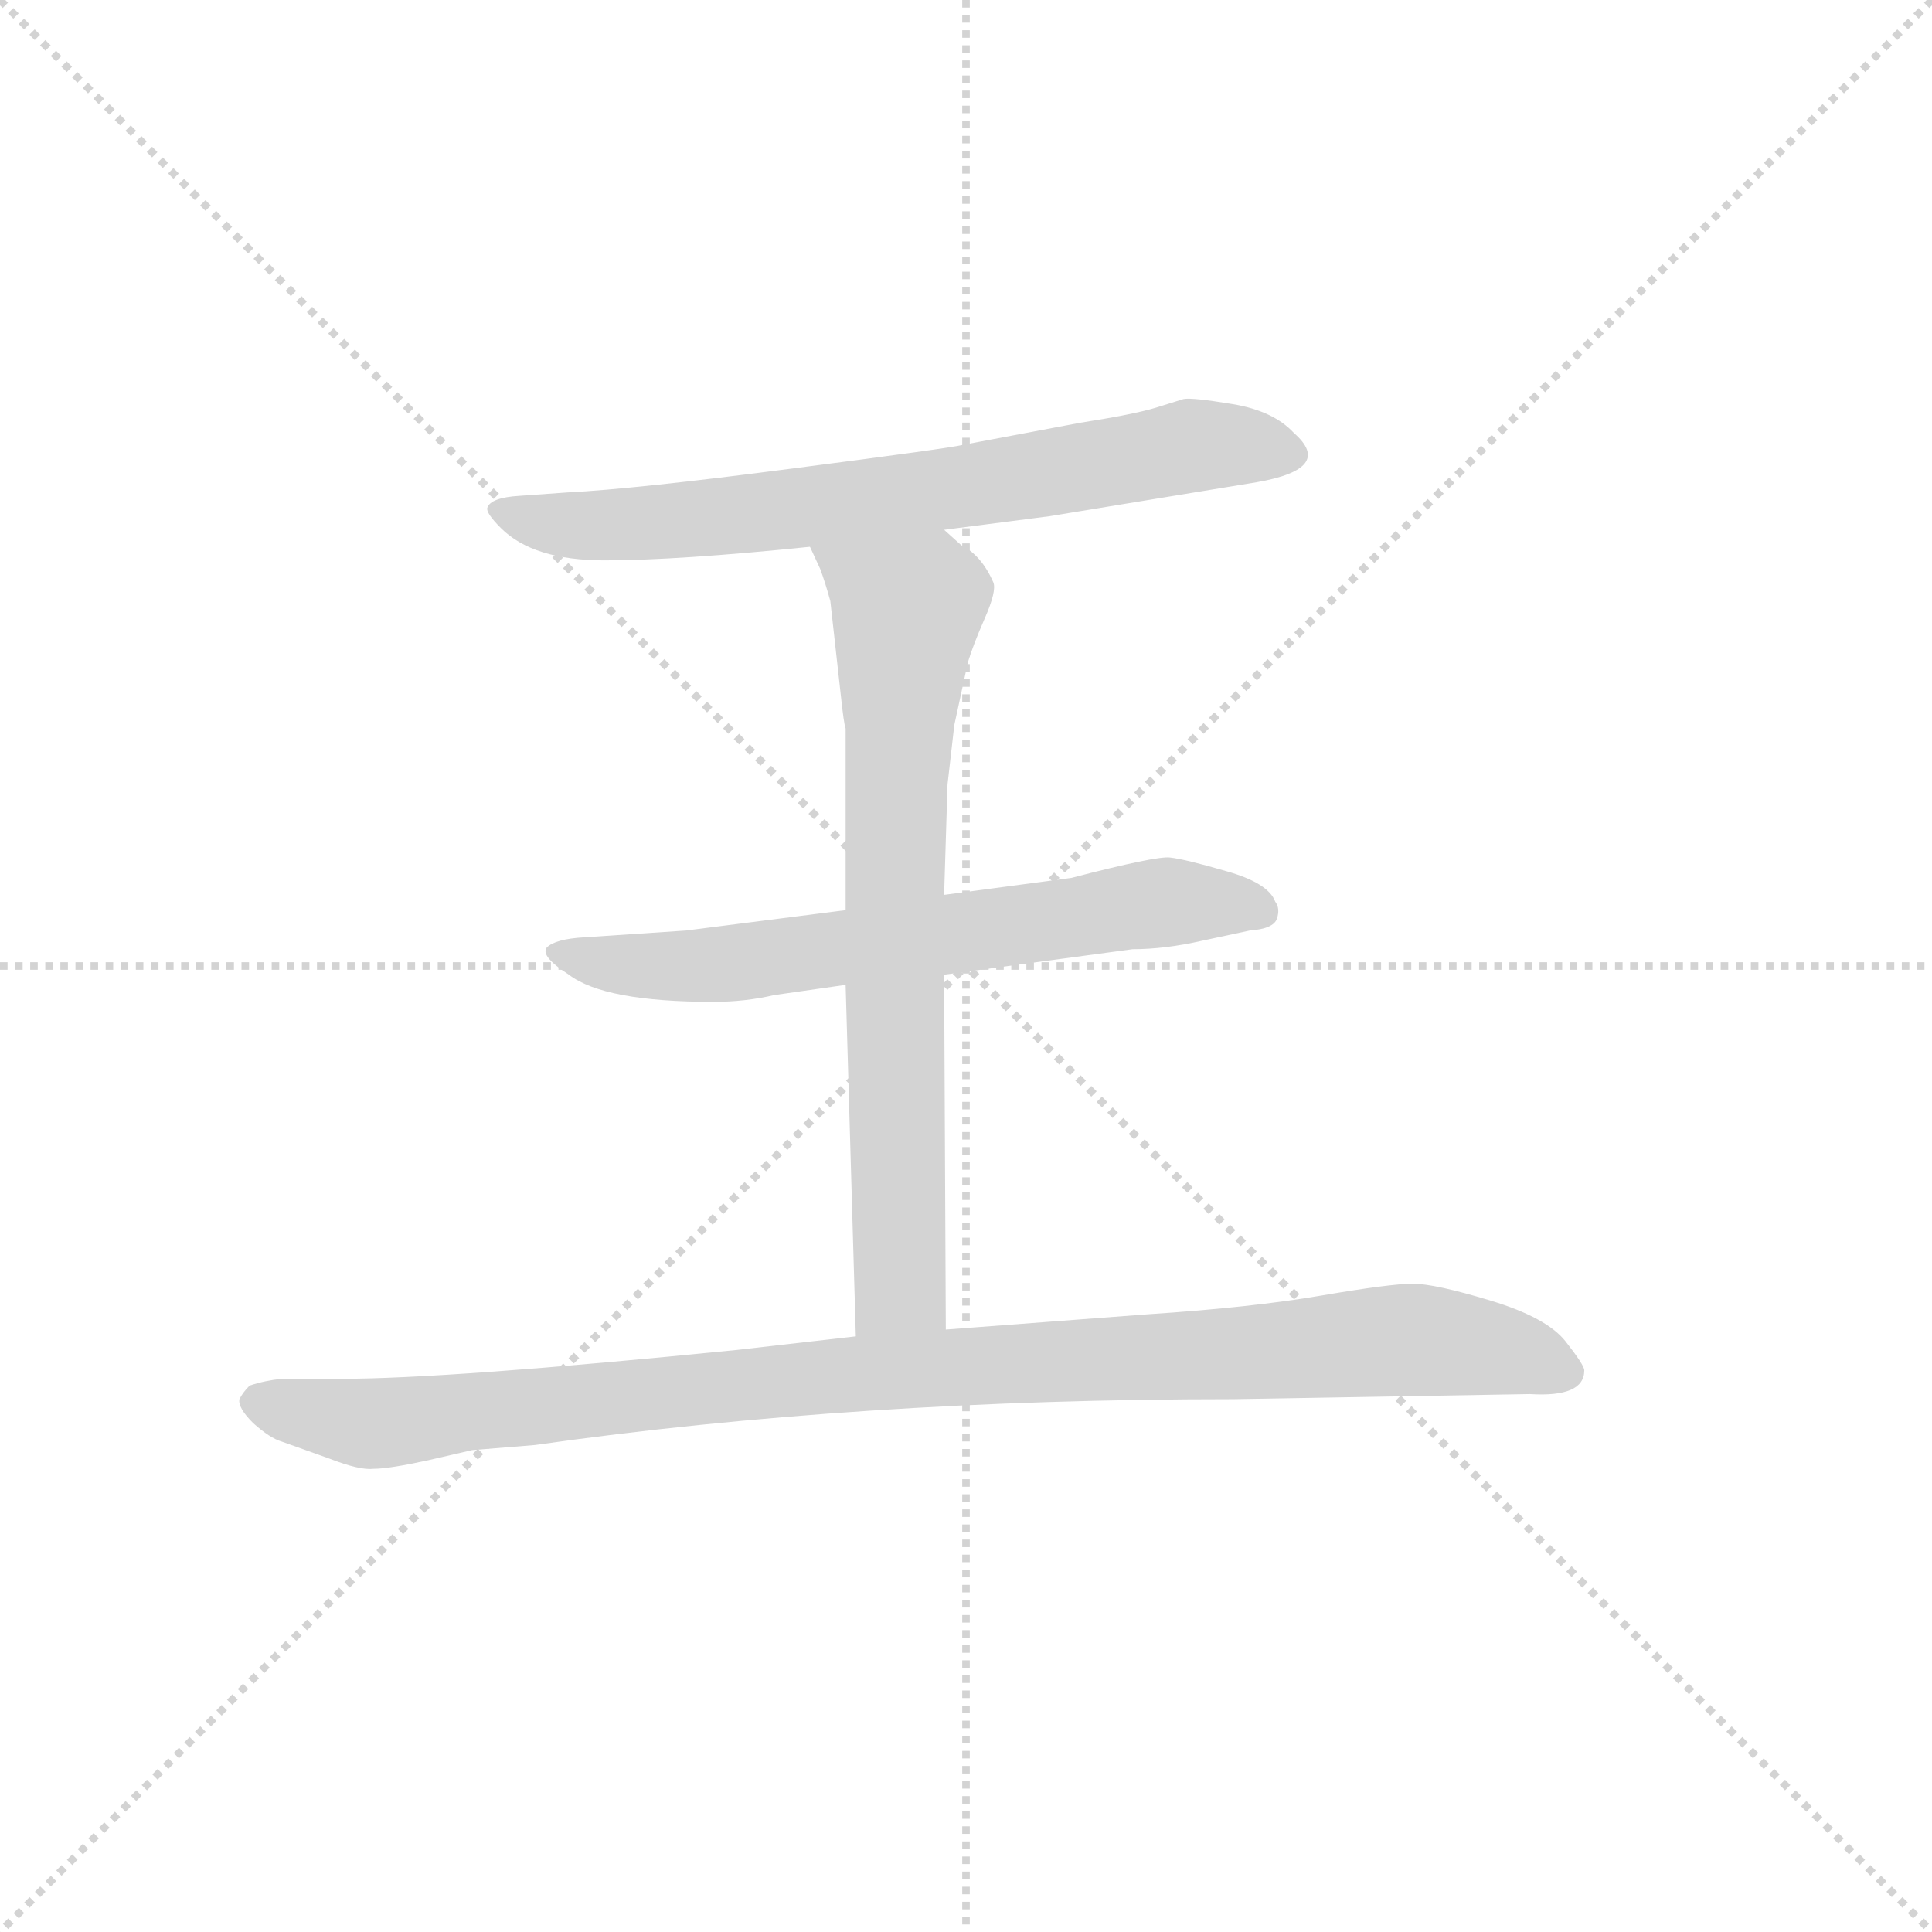 <svg version="1.1" viewBox="0 0 1024 1024" xmlns="http://www.w3.org/2000/svg">
  <g stroke="lightgray" stroke-dasharray="1,1" stroke-width="1" transform="scale(4, 4)">
    <line x1="0" y1="0" x2="256" y2="256"></line>
    <line x1="256" y1="0" x2="0" y2="256"></line>
    <line x1="128" y1="0" x2="128" y2="256"></line>
    <line x1="0" y1="128" x2="256" y2="128"></line>
  </g>
  <g transform="scale(0.9, -0.9) translate(50, -830)">
    <style type="text/css">
      
        @keyframes keyframes0 {
          from {
            stroke: blue;
            stroke-dashoffset: 723;
            stroke-width: 128;
          }
          70% {
            animation-timing-function: step-end;
            stroke: blue;
            stroke-dashoffset: 0;
            stroke-width: 128;
          }
          to {
            stroke: black;
            stroke-width: 1024;
          }
        }
        #make-me-a-hanzi-animation-0 {
          animation: keyframes0 0.838s both;
          animation-delay: 0s;
          animation-timing-function: linear;
        }
      
        @keyframes keyframes1 {
          from {
            stroke: blue;
            stroke-dashoffset: 675;
            stroke-width: 128;
          }
          69% {
            animation-timing-function: step-end;
            stroke: blue;
            stroke-dashoffset: 0;
            stroke-width: 128;
          }
          to {
            stroke: black;
            stroke-width: 1024;
          }
        }
        #make-me-a-hanzi-animation-1 {
          animation: keyframes1 0.799s both;
          animation-delay: 0.838s;
          animation-timing-function: linear;
        }
      
        @keyframes keyframes2 {
          from {
            stroke: blue;
            stroke-dashoffset: 742;
            stroke-width: 128;
          }
          71% {
            animation-timing-function: step-end;
            stroke: blue;
            stroke-dashoffset: 0;
            stroke-width: 128;
          }
          to {
            stroke: black;
            stroke-width: 1024;
          }
        }
        #make-me-a-hanzi-animation-2 {
          animation: keyframes2 0.854s both;
          animation-delay: 1.638s;
          animation-timing-function: linear;
        }
      
        @keyframes keyframes3 {
          from {
            stroke: blue;
            stroke-dashoffset: 1035;
            stroke-width: 128;
          }
          77% {
            animation-timing-function: step-end;
            stroke: blue;
            stroke-dashoffset: 0;
            stroke-width: 128;
          }
          to {
            stroke: black;
            stroke-width: 1024;
          }
        }
        #make-me-a-hanzi-animation-3 {
          animation: keyframes3 1.092s both;
          animation-delay: 2.492s;
          animation-timing-function: linear;
        }
      
    </style>
    
      <path d="M 506 518 L 568 526 L 690 546 Q 736 554 712 575 Q 700 588 676 592 Q 652 596 647 595 L 631 590 Q 618 586 586 581 L 517 568 Q 509 566 416 554 Q 324 542 284 540 L 256 538 Q 239 537 237 531 Q 236 528 245 519 Q 264 500 306 500 Q 349 500 427 508 L 506 518 Z" fill="lightgray"></path>
    
      <path d="M 506 256 L 617 271 Q 636 271 658 276 L 686 282 Q 700 283 702 289 Q 704 295 701 299 Q 697 310 672 317 Q 648 324 639 325 Q 631 326 581 313 L 506 303 L 448 294 L 354 282 L 294 278 Q 277 277 272 272 Q 268 267 285 256 Q 306 240 370 240 Q 389 240 406 244 L 448 250 L 506 256 Z" fill="lightgray"></path>
    
      <path d="M 507 47 L 506 256 L 506 303 L 508 368 L 512 403 L 520 440 Q 523 450 530 466 Q 537 482 535 487 Q 528 503 516 509 L 506 518 C 483 537 415 535 427 508 L 433 495 Q 436 487 439 476 L 445 422 Q 447 403 448 401 L 448 294 L 448 250 L 454 43 C 455 13 507 17 507 47 Z" fill="lightgray"></path>
    
      <path d="M 676 6 L 851 9 Q 883 7 883 23 Q 883 26 872 40 Q 861 54 828 64 Q 795 74 782 74 Q 769 74 728 67 Q 687 60 626 56 L 507 47 L 454 43 L 384 35 Q 214 18 151 18 L 116 18 Q 106 17 97 14 Q 93 10 91 6 Q 90 1 99 -8 Q 109 -17 116 -19 L 144 -29 Q 162 -36 170 -35 Q 179 -35 202 -30 L 228 -24 L 265 -21 Q 455 6 676 6 Z" fill="lightgray"></path>
    
    
      <clipPath id="make-me-a-hanzi-clip-0">
        <path d="M 506 518 L 568 526 L 690 546 Q 736 554 712 575 Q 700 588 676 592 Q 652 596 647 595 L 631 590 Q 618 586 586 581 L 517 568 Q 509 566 416 554 Q 324 542 284 540 L 256 538 Q 239 537 237 531 Q 236 528 245 519 Q 264 500 306 500 Q 349 500 427 508 L 506 518 Z"></path>
      </clipPath>
      <path clip-path="url(#make-me-a-hanzi-clip-0)" d="M 245 527 L 282 520 L 364 524 L 511 542 L 643 566 L 708 564" fill="none" id="make-me-a-hanzi-animation-0" stroke-dasharray="595 1190" stroke-linecap="round"></path>
    
      <clipPath id="make-me-a-hanzi-clip-1">
        <path d="M 506 256 L 617 271 Q 636 271 658 276 L 686 282 Q 700 283 702 289 Q 704 295 701 299 Q 697 310 672 317 Q 648 324 639 325 Q 631 326 581 313 L 506 303 L 448 294 L 354 282 L 294 278 Q 277 277 272 272 Q 268 267 285 256 Q 306 240 370 240 Q 389 240 406 244 L 448 250 L 506 256 Z"></path>
      </clipPath>
      <path clip-path="url(#make-me-a-hanzi-clip-1)" d="M 278 270 L 360 260 L 637 299 L 693 293" fill="none" id="make-me-a-hanzi-animation-1" stroke-dasharray="547 1094" stroke-linecap="round"></path>
    
      <clipPath id="make-me-a-hanzi-clip-2">
        <path d="M 507 47 L 506 256 L 506 303 L 508 368 L 512 403 L 520 440 Q 523 450 530 466 Q 537 482 535 487 Q 528 503 516 509 L 506 518 C 483 537 415 535 427 508 L 433 495 Q 436 487 439 476 L 445 422 Q 447 403 448 401 L 448 294 L 448 250 L 454 43 C 455 13 507 17 507 47 Z"></path>
      </clipPath>
      <path clip-path="url(#make-me-a-hanzi-clip-2)" d="M 436 504 L 484 471 L 477 348 L 480 72 L 460 51" fill="none" id="make-me-a-hanzi-animation-2" stroke-dasharray="614 1228" stroke-linecap="round"></path>
    
      <clipPath id="make-me-a-hanzi-clip-3">
        <path d="M 676 6 L 851 9 Q 883 7 883 23 Q 883 26 872 40 Q 861 54 828 64 Q 795 74 782 74 Q 769 74 728 67 Q 687 60 626 56 L 507 47 L 454 43 L 384 35 Q 214 18 151 18 L 116 18 Q 106 17 97 14 Q 93 10 91 6 Q 90 1 99 -8 Q 109 -17 116 -19 L 144 -29 Q 162 -36 170 -35 Q 179 -35 202 -30 L 228 -24 L 265 -21 Q 455 6 676 6 Z"></path>
      </clipPath>
      <path clip-path="url(#make-me-a-hanzi-clip-3)" d="M 100 5 L 179 -8 L 449 21 L 771 41 L 839 34 L 873 22" fill="none" id="make-me-a-hanzi-animation-3" stroke-dasharray="907 1814" stroke-linecap="round"></path>
    
  </g>
</svg>